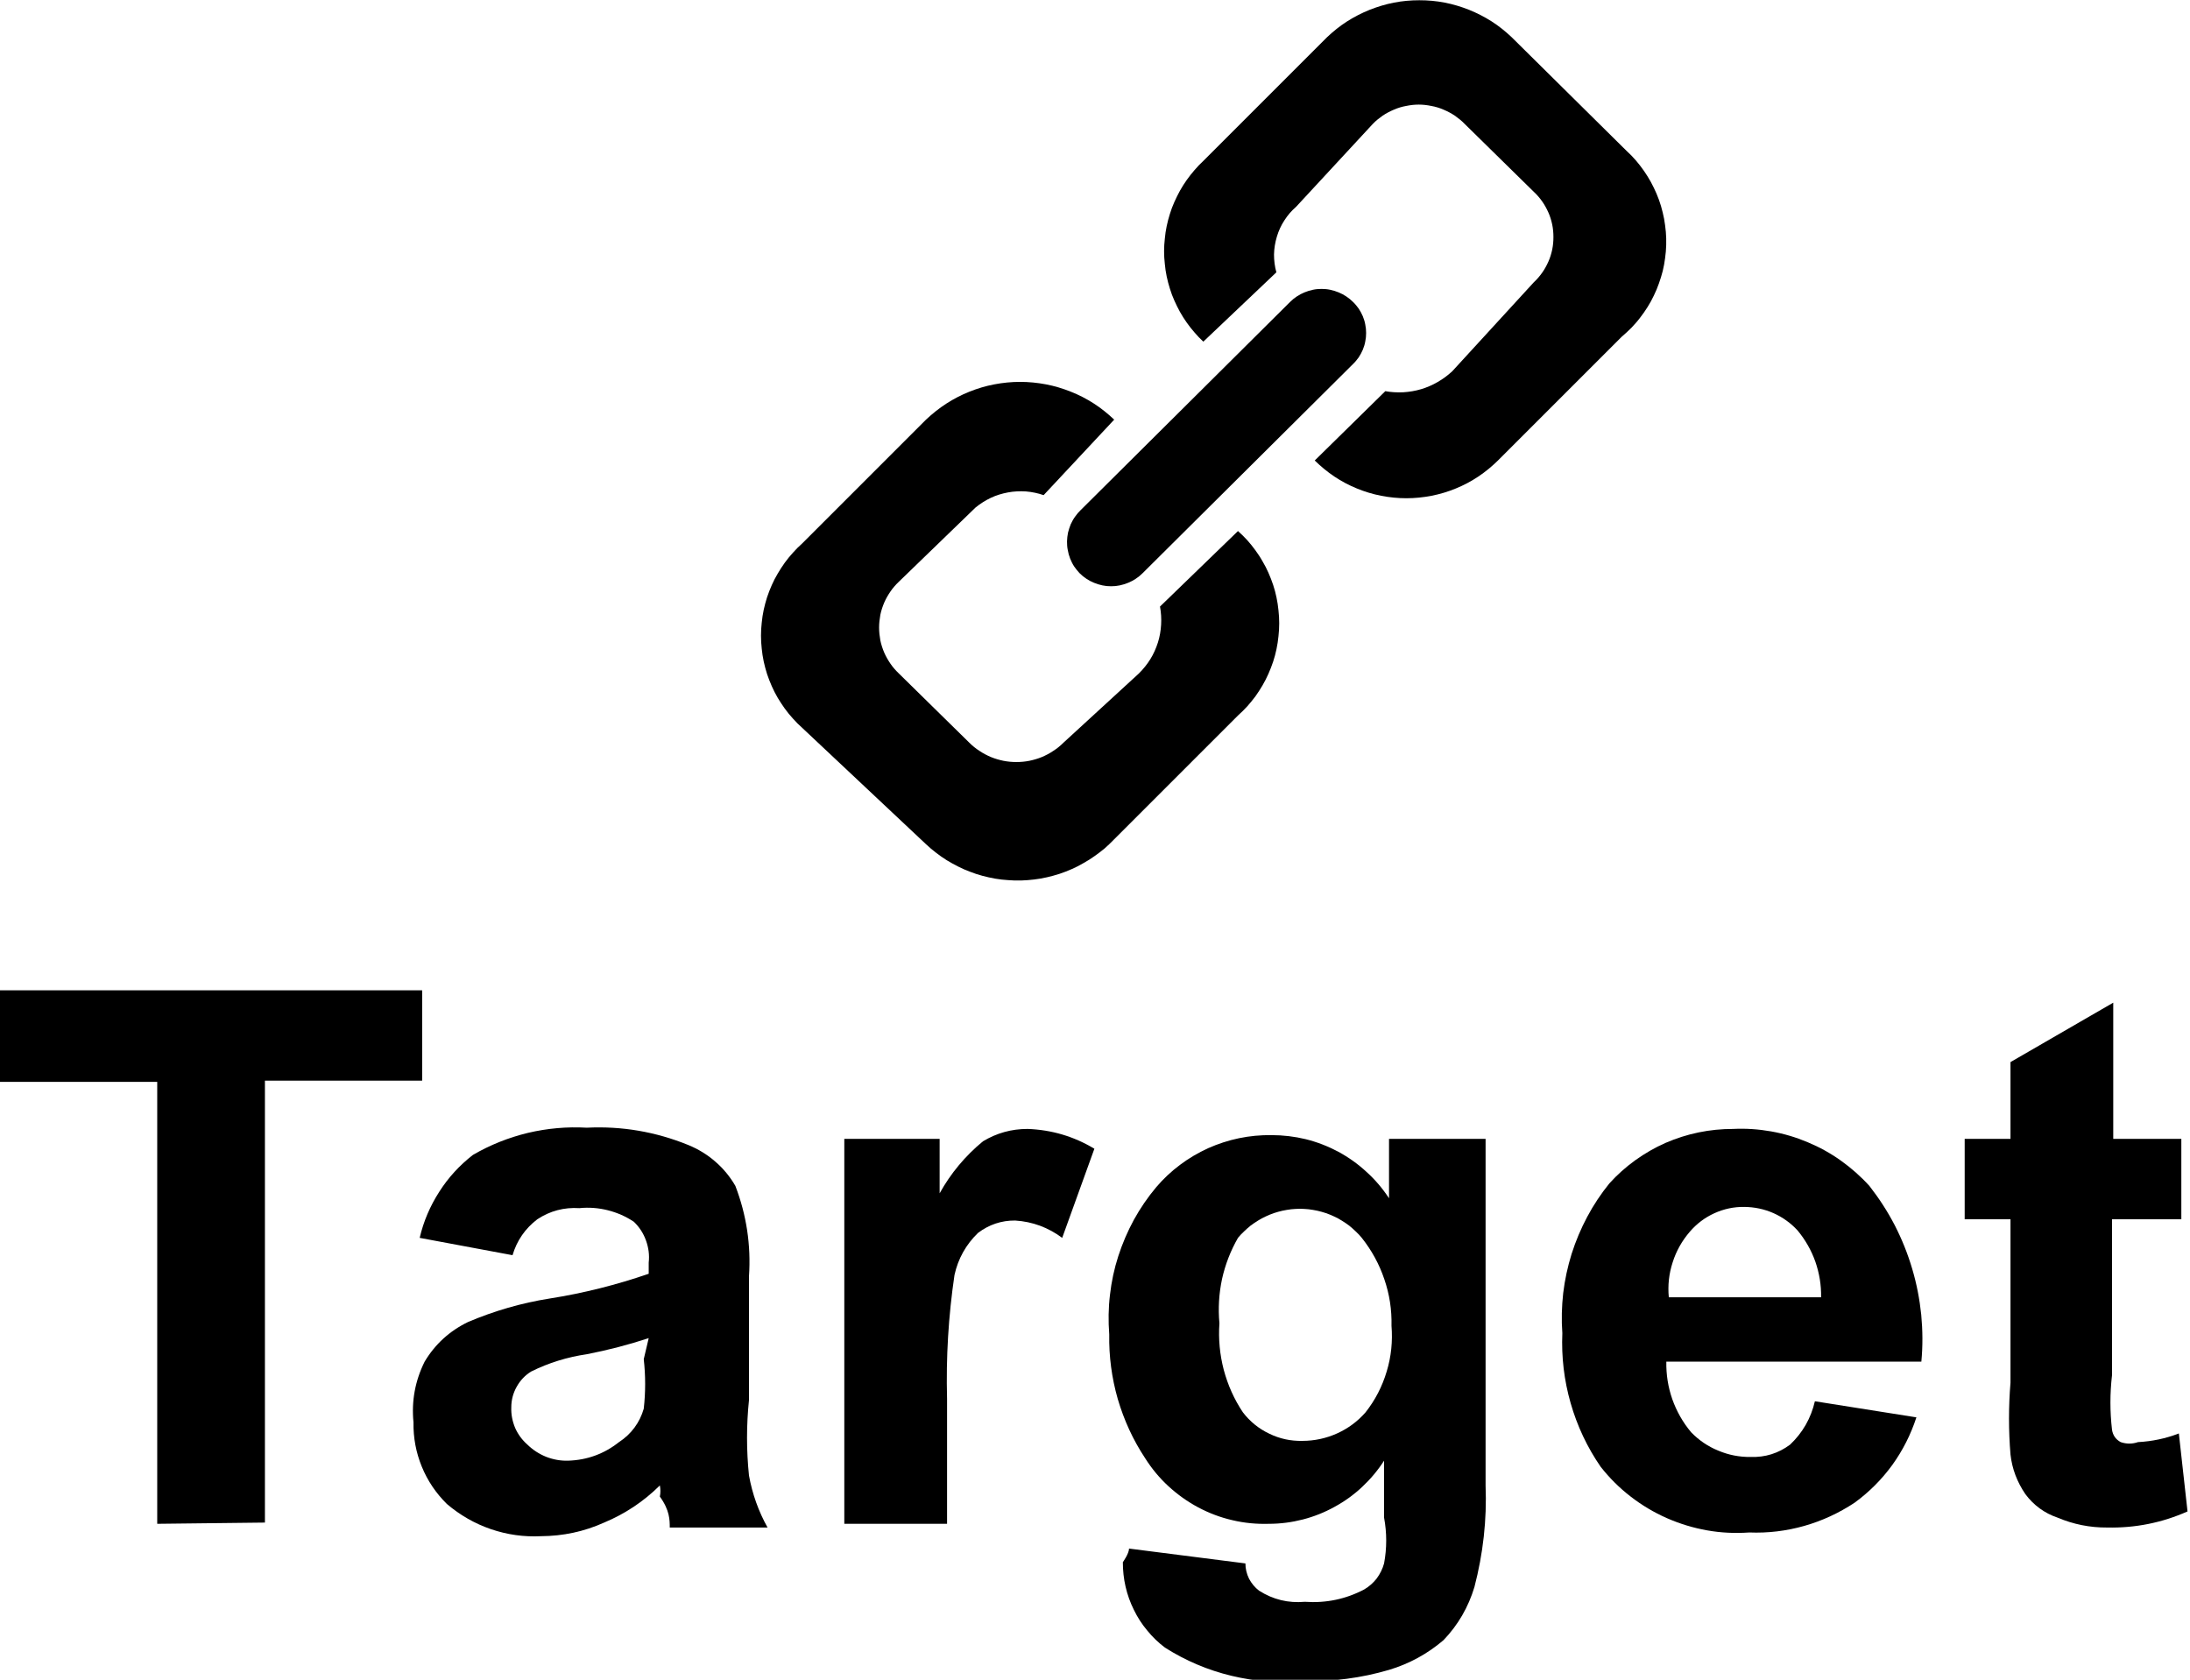<svg xmlns="http://www.w3.org/2000/svg" xmlns:xlink="http://www.w3.org/1999/xlink" width="17.69" height="13.57" viewBox="0 0 17.69 13.57" fill="none">
<g  clip-path="url(#clip-path-0cpX6CIPONGFltZGf6G3u)">
<path d="M1.27 12.31L1.27 8.74L0 8.74L0 8L3.41 8L3.41 8.73L2.14 8.73L2.14 12.3L1.27 12.31Z"   fill="#000000" >
</path>
<path d="M4.14 10.14L3.39 10C3.421 9.867 3.474 9.743 3.548 9.628C3.621 9.513 3.712 9.414 3.82 9.33C3.959 9.249 4.107 9.19 4.264 9.152C4.421 9.115 4.579 9.101 4.74 9.11C5.024 9.096 5.297 9.143 5.56 9.25C5.64 9.283 5.713 9.327 5.778 9.384C5.843 9.44 5.897 9.506 5.94 9.58C6.03 9.815 6.067 10.059 6.05 10.31L6.05 11.31C6.029 11.513 6.029 11.717 6.05 11.92C6.077 12.069 6.127 12.209 6.2 12.34L5.41 12.34C5.41 12.28 5.41 12.2 5.33 12.09C5.336 12.06 5.336 12.03 5.33 12C5.2 12.129 5.05 12.229 4.88 12.3C4.718 12.373 4.548 12.409 4.37 12.41C4.232 12.417 4.097 12.398 3.965 12.353C3.834 12.308 3.716 12.24 3.61 12.15C3.522 12.063 3.454 11.963 3.407 11.848C3.36 11.733 3.338 11.614 3.34 11.49C3.323 11.318 3.353 11.155 3.43 11C3.515 10.858 3.632 10.752 3.78 10.68C3.992 10.59 4.212 10.526 4.44 10.49C4.713 10.447 4.979 10.38 5.24 10.29L5.24 10.2C5.247 10.139 5.239 10.079 5.218 10.021C5.197 9.963 5.165 9.913 5.12 9.87C5.056 9.827 4.985 9.796 4.91 9.777C4.834 9.758 4.758 9.752 4.68 9.76C4.557 9.752 4.443 9.782 4.34 9.85C4.242 9.925 4.175 10.022 4.14 10.14ZM5.24 10.81C5.076 10.864 4.91 10.907 4.74 10.94C4.583 10.963 4.433 11.009 4.29 11.08C4.24 11.111 4.201 11.153 4.173 11.204C4.144 11.256 4.13 11.311 4.13 11.37C4.128 11.427 4.139 11.482 4.161 11.535C4.184 11.587 4.217 11.632 4.26 11.67C4.304 11.713 4.355 11.746 4.412 11.769C4.469 11.791 4.529 11.802 4.59 11.8C4.743 11.795 4.88 11.745 5 11.65C5.049 11.618 5.09 11.58 5.125 11.533C5.159 11.487 5.184 11.436 5.2 11.38C5.215 11.247 5.215 11.113 5.2 10.98L5.24 10.81Z"   fill="#000000" >
</path>
<path d="M7.65 12.31L6.82 12.31L6.82 9.2L7.59 9.2L7.59 9.64C7.68 9.478 7.797 9.338 7.94 9.22C8.051 9.153 8.171 9.12 8.3 9.12C8.494 9.127 8.674 9.18 8.84 9.28L8.58 10C8.467 9.916 8.341 9.869 8.2 9.86C8.089 9.859 7.989 9.893 7.9 9.96C7.803 10.054 7.739 10.168 7.71 10.3C7.661 10.632 7.641 10.965 7.65 11.3L7.65 12.31Z"   fill="#000000" >
</path>
<path d="M9.12 12.51L10.06 12.63C10.06 12.673 10.07 12.714 10.089 12.753C10.109 12.791 10.136 12.824 10.17 12.85C10.283 12.922 10.406 12.952 10.54 12.94C10.71 12.952 10.87 12.919 11.02 12.84C11.059 12.817 11.093 12.787 11.121 12.751C11.148 12.714 11.168 12.674 11.18 12.63C11.203 12.507 11.203 12.383 11.18 12.26L11.18 11.8C11.13 11.878 11.071 11.948 11.003 12.012C10.936 12.075 10.861 12.129 10.78 12.173C10.699 12.218 10.613 12.252 10.524 12.275C10.434 12.298 10.343 12.31 10.25 12.31C10.151 12.313 10.053 12.304 9.956 12.281C9.859 12.259 9.767 12.224 9.68 12.178C9.592 12.131 9.512 12.074 9.439 12.007C9.366 11.94 9.303 11.864 9.25 11.78C9.152 11.632 9.079 11.472 9.029 11.302C8.98 11.131 8.957 10.957 8.96 10.78C8.952 10.673 8.953 10.567 8.966 10.46C8.978 10.354 9 10.25 9.033 10.148C9.066 10.046 9.108 9.948 9.159 9.854C9.211 9.76 9.271 9.672 9.34 9.59C9.397 9.523 9.461 9.463 9.532 9.41C9.602 9.357 9.678 9.313 9.758 9.276C9.839 9.24 9.922 9.213 10.008 9.195C10.095 9.177 10.182 9.169 10.27 9.17C10.364 9.17 10.457 9.181 10.548 9.203C10.64 9.226 10.727 9.26 10.81 9.304C10.893 9.349 10.969 9.403 11.038 9.467C11.108 9.53 11.168 9.601 11.22 9.68L11.22 9.2L12 9.2L12 12C12.011 12.278 11.98 12.551 11.91 12.82C11.861 12.983 11.778 13.127 11.66 13.25C11.53 13.361 11.383 13.441 11.22 13.49C10.995 13.556 10.765 13.586 10.53 13.58C10.334 13.598 10.139 13.584 9.948 13.538C9.756 13.492 9.577 13.416 9.41 13.31C9.357 13.27 9.309 13.224 9.267 13.172C9.224 13.121 9.188 13.065 9.159 13.005C9.129 12.945 9.107 12.883 9.092 12.818C9.077 12.753 9.07 12.687 9.07 12.62C9.07 12.62 9.12 12.55 9.12 12.51ZM9.85 10.69C9.841 10.817 9.853 10.943 9.885 11.066C9.918 11.189 9.969 11.304 10.04 11.41C10.097 11.484 10.168 11.542 10.253 11.582C10.337 11.623 10.426 11.642 10.52 11.64C10.617 11.64 10.711 11.62 10.8 11.58C10.889 11.54 10.966 11.483 11.03 11.41C11.108 11.311 11.165 11.201 11.201 11.08C11.238 10.959 11.25 10.836 11.24 10.71C11.243 10.581 11.224 10.456 11.182 10.334C11.141 10.212 11.08 10.101 11 10C10.985 9.982 10.969 9.964 10.951 9.948C10.934 9.931 10.916 9.916 10.898 9.901C10.879 9.887 10.859 9.873 10.839 9.861C10.819 9.848 10.798 9.837 10.776 9.827C10.755 9.817 10.733 9.808 10.71 9.8C10.688 9.793 10.665 9.786 10.642 9.781C10.618 9.776 10.595 9.772 10.571 9.769C10.547 9.767 10.524 9.765 10.5 9.765C10.476 9.765 10.453 9.767 10.429 9.769C10.405 9.772 10.382 9.776 10.358 9.781C10.335 9.786 10.312 9.793 10.29 9.8C10.267 9.808 10.245 9.817 10.224 9.827C10.202 9.837 10.181 9.848 10.161 9.861C10.141 9.873 10.121 9.887 10.102 9.901C10.084 9.916 10.066 9.931 10.049 9.948C10.031 9.964 10.015 9.982 10 10C9.94 10.104 9.897 10.216 9.871 10.333C9.846 10.451 9.839 10.57 9.85 10.69Z"   fill="#000000" >
</path>
<path d="M14.66 11.32L15.48 11.45C15.435 11.588 15.37 11.717 15.285 11.835C15.199 11.953 15.098 12.054 14.98 12.14C14.854 12.223 14.719 12.286 14.574 12.327C14.429 12.368 14.281 12.386 14.13 12.38C14.016 12.388 13.903 12.383 13.79 12.363C13.677 12.343 13.569 12.31 13.464 12.264C13.36 12.218 13.262 12.16 13.172 12.09C13.081 12.02 13.001 11.94 12.93 11.85C12.821 11.692 12.74 11.52 12.687 11.335C12.634 11.15 12.612 10.962 12.62 10.77C12.612 10.662 12.615 10.554 12.627 10.446C12.64 10.338 12.663 10.232 12.695 10.129C12.728 10.025 12.77 9.926 12.821 9.83C12.872 9.734 12.932 9.644 13 9.56C13.063 9.49 13.133 9.428 13.209 9.373C13.286 9.318 13.367 9.271 13.453 9.233C13.539 9.196 13.628 9.167 13.721 9.148C13.813 9.129 13.906 9.12 14 9.12C14.103 9.115 14.205 9.122 14.307 9.14C14.408 9.158 14.506 9.187 14.601 9.227C14.697 9.267 14.786 9.316 14.87 9.376C14.954 9.436 15.031 9.504 15.1 9.58C15.178 9.68 15.247 9.786 15.305 9.898C15.363 10.011 15.41 10.128 15.446 10.25C15.482 10.371 15.506 10.495 15.519 10.621C15.531 10.748 15.532 10.874 15.52 11L13.46 11C13.458 11.104 13.474 11.205 13.508 11.303C13.543 11.401 13.593 11.49 13.66 11.57C13.723 11.635 13.796 11.685 13.88 11.719C13.963 11.754 14.05 11.771 14.14 11.77C14.258 11.774 14.365 11.741 14.46 11.67C14.562 11.573 14.628 11.457 14.66 11.32ZM14.71 10.48C14.712 10.382 14.696 10.286 14.664 10.193C14.631 10.1 14.583 10.016 14.52 9.94C14.465 9.88 14.399 9.833 14.325 9.8C14.25 9.767 14.172 9.751 14.09 9.75C14.005 9.749 13.925 9.766 13.848 9.801C13.771 9.836 13.705 9.886 13.65 9.95C13.587 10.023 13.54 10.106 13.511 10.198C13.481 10.29 13.471 10.384 13.48 10.48L14.71 10.48Z"   fill="#000000" >
</path>
<path d="M17.62 9.2L17.62 9.85L17.06 9.85L17.06 11.11C17.043 11.257 17.043 11.403 17.06 11.55C17.067 11.595 17.09 11.628 17.13 11.65C17.177 11.666 17.223 11.666 17.27 11.65C17.384 11.644 17.494 11.621 17.6 11.58L17.67 12.21C17.463 12.302 17.246 12.345 17.02 12.34C16.881 12.341 16.748 12.314 16.62 12.26C16.514 12.224 16.427 12.16 16.36 12.07C16.294 11.973 16.253 11.867 16.24 11.75C16.224 11.557 16.224 11.363 16.24 11.17L16.24 9.85L15.87 9.85L15.87 9.2L16.24 9.2L16.24 8.58L17.07 8.1L17.07 9.2L17.62 9.2Z"   fill="#000000" >
</path>
<path d="M13.14 1.22L12.21 0.3C12.16 0.253 12.107 0.21 12.049 0.173C11.991 0.136 11.93 0.105 11.866 0.079C11.802 0.054 11.737 0.034 11.669 0.021C11.602 0.008 11.534 0.002 11.465 0.002C11.396 0.002 11.328 0.008 11.261 0.021C11.193 0.034 11.128 0.054 11.064 0.079C11 0.105 10.939 0.136 10.881 0.173C10.823 0.21 10.77 0.253 10.72 0.3L9.72 1.3C9.695 1.323 9.671 1.348 9.649 1.374C9.627 1.399 9.606 1.426 9.586 1.454C9.566 1.482 9.548 1.511 9.531 1.541C9.515 1.57 9.5 1.601 9.486 1.632C9.472 1.663 9.46 1.695 9.45 1.728C9.44 1.76 9.431 1.793 9.424 1.827C9.417 1.86 9.412 1.894 9.409 1.928C9.405 1.962 9.403 1.996 9.403 2.03C9.403 2.064 9.405 2.098 9.409 2.132C9.412 2.166 9.417 2.2 9.424 2.233C9.431 2.267 9.44 2.3 9.45 2.332C9.46 2.365 9.472 2.397 9.486 2.428C9.5 2.459 9.515 2.49 9.531 2.519C9.548 2.549 9.566 2.578 9.586 2.606C9.606 2.634 9.627 2.661 9.649 2.686C9.671 2.712 9.695 2.737 9.72 2.76L10.31 2.2C10.297 2.153 10.291 2.105 10.291 2.056C10.292 2.007 10.3 1.959 10.314 1.912C10.328 1.865 10.348 1.821 10.375 1.78C10.401 1.739 10.433 1.702 10.47 1.67L11.09 1C11.114 0.975 11.141 0.954 11.169 0.934C11.198 0.915 11.228 0.899 11.259 0.886C11.291 0.872 11.324 0.862 11.358 0.856C11.392 0.849 11.426 0.845 11.46 0.845C11.494 0.845 11.528 0.849 11.562 0.856C11.596 0.862 11.629 0.872 11.661 0.886C11.692 0.899 11.722 0.915 11.751 0.934C11.779 0.954 11.806 0.975 11.83 1L12.39 1.55C12.415 1.573 12.437 1.599 12.457 1.627C12.477 1.655 12.493 1.685 12.507 1.716C12.521 1.747 12.531 1.78 12.538 1.813C12.545 1.847 12.548 1.881 12.548 1.915C12.548 1.949 12.545 1.983 12.538 2.017C12.531 2.05 12.521 2.083 12.507 2.114C12.493 2.145 12.477 2.175 12.457 2.203C12.437 2.231 12.415 2.257 12.39 2.28L11.73 3C11.694 3.033 11.655 3.062 11.613 3.086C11.57 3.111 11.526 3.13 11.479 3.144C11.432 3.158 11.384 3.166 11.335 3.169C11.287 3.171 11.238 3.169 11.19 3.16L10.62 3.72C10.669 3.768 10.722 3.812 10.779 3.85C10.836 3.888 10.896 3.92 10.96 3.946C11.023 3.972 11.089 3.992 11.156 4.005C11.223 4.018 11.291 4.025 11.36 4.025C11.429 4.025 11.497 4.018 11.564 4.005C11.631 3.992 11.697 3.972 11.76 3.946C11.824 3.92 11.884 3.888 11.941 3.85C11.998 3.812 12.051 3.768 12.1 3.72L13.1 2.72C13.127 2.697 13.153 2.673 13.178 2.648C13.202 2.622 13.226 2.596 13.247 2.568C13.269 2.54 13.289 2.511 13.308 2.481C13.327 2.451 13.344 2.42 13.359 2.388C13.375 2.356 13.388 2.324 13.4 2.29C13.412 2.257 13.422 2.223 13.431 2.189C13.439 2.155 13.446 2.12 13.45 2.085C13.455 2.05 13.458 2.014 13.459 1.979C13.46 1.944 13.459 1.908 13.456 1.873C13.453 1.838 13.448 1.803 13.442 1.768C13.435 1.733 13.427 1.699 13.417 1.665C13.407 1.631 13.395 1.598 13.381 1.565C13.367 1.533 13.352 1.501 13.335 1.47C13.318 1.439 13.299 1.409 13.279 1.38C13.259 1.351 13.237 1.323 13.214 1.296C13.191 1.269 13.166 1.244 13.14 1.22Z"   fill="#000000" >
</path>
<path d="M9.37 4.9C9.379 4.949 9.382 4.997 9.379 5.047C9.376 5.096 9.368 5.144 9.353 5.191C9.338 5.238 9.318 5.283 9.292 5.325C9.266 5.367 9.235 5.405 9.2 5.44L8.59 6C8.565 6.025 8.538 6.047 8.508 6.066C8.479 6.086 8.448 6.102 8.415 6.116C8.383 6.129 8.349 6.139 8.315 6.146C8.28 6.153 8.245 6.156 8.21 6.156C8.175 6.156 8.14 6.153 8.105 6.146C8.071 6.139 8.037 6.129 8.005 6.116C7.972 6.102 7.941 6.086 7.912 6.066C7.882 6.047 7.855 6.025 7.83 6L7.26 5.44C7.235 5.416 7.212 5.39 7.193 5.362C7.173 5.333 7.156 5.303 7.142 5.271C7.129 5.24 7.118 5.207 7.111 5.173C7.105 5.139 7.101 5.105 7.101 5.07C7.101 5.035 7.105 5.001 7.111 4.967C7.118 4.933 7.129 4.9 7.142 4.869C7.156 4.837 7.173 4.807 7.193 4.778C7.212 4.75 7.235 4.724 7.26 4.7L7.88 4.1C7.918 4.069 7.959 4.043 8.003 4.022C8.047 4.001 8.094 3.987 8.142 3.978C8.19 3.969 8.239 3.967 8.287 3.97C8.336 3.974 8.384 3.984 8.43 4L9 3.39C8.949 3.342 8.895 3.298 8.836 3.26C8.777 3.222 8.715 3.19 8.649 3.164C8.584 3.138 8.517 3.118 8.449 3.105C8.38 3.092 8.31 3.085 8.24 3.085C8.17 3.085 8.1 3.092 8.032 3.105C7.963 3.118 7.896 3.138 7.831 3.164C7.766 3.19 7.704 3.222 7.645 3.26C7.586 3.298 7.531 3.342 7.48 3.39L6.48 4.39C6.454 4.413 6.429 4.438 6.406 4.464C6.382 4.49 6.36 4.517 6.339 4.546C6.319 4.574 6.3 4.603 6.282 4.634C6.264 4.664 6.248 4.695 6.234 4.727C6.22 4.759 6.207 4.792 6.196 4.825C6.186 4.858 6.176 4.892 6.169 4.926C6.162 4.961 6.156 4.995 6.153 5.03C6.149 5.065 6.147 5.1 6.147 5.135C6.147 5.17 6.149 5.205 6.153 5.24C6.156 5.275 6.162 5.309 6.169 5.344C6.176 5.378 6.186 5.412 6.196 5.445C6.207 5.478 6.22 5.511 6.234 5.543C6.248 5.575 6.264 5.606 6.282 5.637C6.3 5.667 6.319 5.696 6.339 5.724C6.36 5.753 6.382 5.78 6.406 5.806C6.429 5.832 6.454 5.857 6.48 5.88L7.48 6.82C7.506 6.844 7.532 6.867 7.56 6.888C7.588 6.91 7.617 6.93 7.647 6.949C7.677 6.967 7.707 6.984 7.739 7C7.77 7.016 7.802 7.03 7.835 7.042C7.868 7.055 7.901 7.066 7.935 7.075C7.969 7.084 8.004 7.092 8.038 7.098C8.073 7.104 8.108 7.108 8.143 7.11C8.178 7.113 8.213 7.114 8.248 7.113C8.283 7.112 8.318 7.109 8.353 7.105C8.388 7.101 8.423 7.095 8.457 7.087C8.491 7.079 8.525 7.07 8.559 7.059C8.592 7.048 8.625 7.035 8.657 7.021C8.689 7.007 8.721 6.991 8.751 6.973C8.782 6.956 8.812 6.937 8.84 6.917C8.869 6.897 8.897 6.875 8.924 6.853C8.95 6.83 8.976 6.805 9 6.78L10 5.78C10.026 5.757 10.051 5.732 10.075 5.706C10.098 5.68 10.12 5.653 10.141 5.625C10.161 5.596 10.181 5.567 10.198 5.537C10.216 5.506 10.232 5.475 10.246 5.443C10.26 5.411 10.273 5.378 10.284 5.345C10.295 5.312 10.304 5.278 10.311 5.244C10.318 5.209 10.324 5.175 10.327 5.14C10.331 5.105 10.333 5.07 10.333 5.035C10.333 5 10.331 4.965 10.327 4.93C10.324 4.895 10.318 4.861 10.311 4.826C10.304 4.792 10.295 4.758 10.284 4.725C10.273 4.692 10.26 4.659 10.246 4.627C10.232 4.595 10.216 4.564 10.198 4.534C10.181 4.503 10.161 4.474 10.141 4.446C10.12 4.417 10.098 4.39 10.075 4.364C10.051 4.338 10.026 4.313 10 4.29L9.37 4.9Z"   fill="#000000" >
</path>
<path d="M8.72 4.63C8.737 4.647 8.755 4.662 8.775 4.675C8.794 4.688 8.815 4.699 8.837 4.708C8.859 4.717 8.881 4.724 8.905 4.729C8.928 4.734 8.951 4.736 8.975 4.736C8.999 4.736 9.022 4.734 9.045 4.729C9.069 4.724 9.091 4.717 9.113 4.708C9.135 4.699 9.156 4.688 9.175 4.675C9.195 4.662 9.213 4.647 9.23 4.63L10.93 2.94C10.947 2.924 10.961 2.906 10.975 2.887C10.988 2.867 10.999 2.847 11.008 2.826C11.017 2.804 11.024 2.782 11.028 2.759C11.033 2.736 11.035 2.713 11.035 2.69C11.035 2.667 11.033 2.644 11.028 2.621C11.024 2.598 11.017 2.576 11.008 2.554C10.999 2.533 10.988 2.513 10.975 2.493C10.961 2.474 10.947 2.456 10.93 2.44C10.913 2.423 10.895 2.408 10.875 2.395C10.856 2.382 10.835 2.371 10.813 2.362C10.791 2.353 10.769 2.346 10.745 2.341C10.722 2.336 10.699 2.334 10.675 2.334C10.651 2.334 10.628 2.336 10.605 2.341C10.581 2.346 10.559 2.353 10.537 2.362C10.515 2.371 10.494 2.382 10.475 2.395C10.455 2.408 10.437 2.423 10.42 2.44L8.73 4.12C8.713 4.136 8.698 4.154 8.684 4.174C8.67 4.193 8.659 4.214 8.649 4.235C8.64 4.257 8.633 4.28 8.627 4.303C8.622 4.326 8.62 4.349 8.619 4.373C8.619 4.397 8.62 4.42 8.625 4.443C8.629 4.467 8.635 4.489 8.644 4.512C8.653 4.534 8.663 4.555 8.676 4.575C8.689 4.594 8.704 4.613 8.72 4.63Z"   fill="#000000" >
</path>
</g>
<defs>
<clipPath id="clip-path-0cpX6CIPONGFltZGf6G3u">
<path d="M0 13.57L17.69 13.57L17.69 0L0 0L0 13.57Z" fill="white"/>
</clipPath>
</defs>
</svg>
